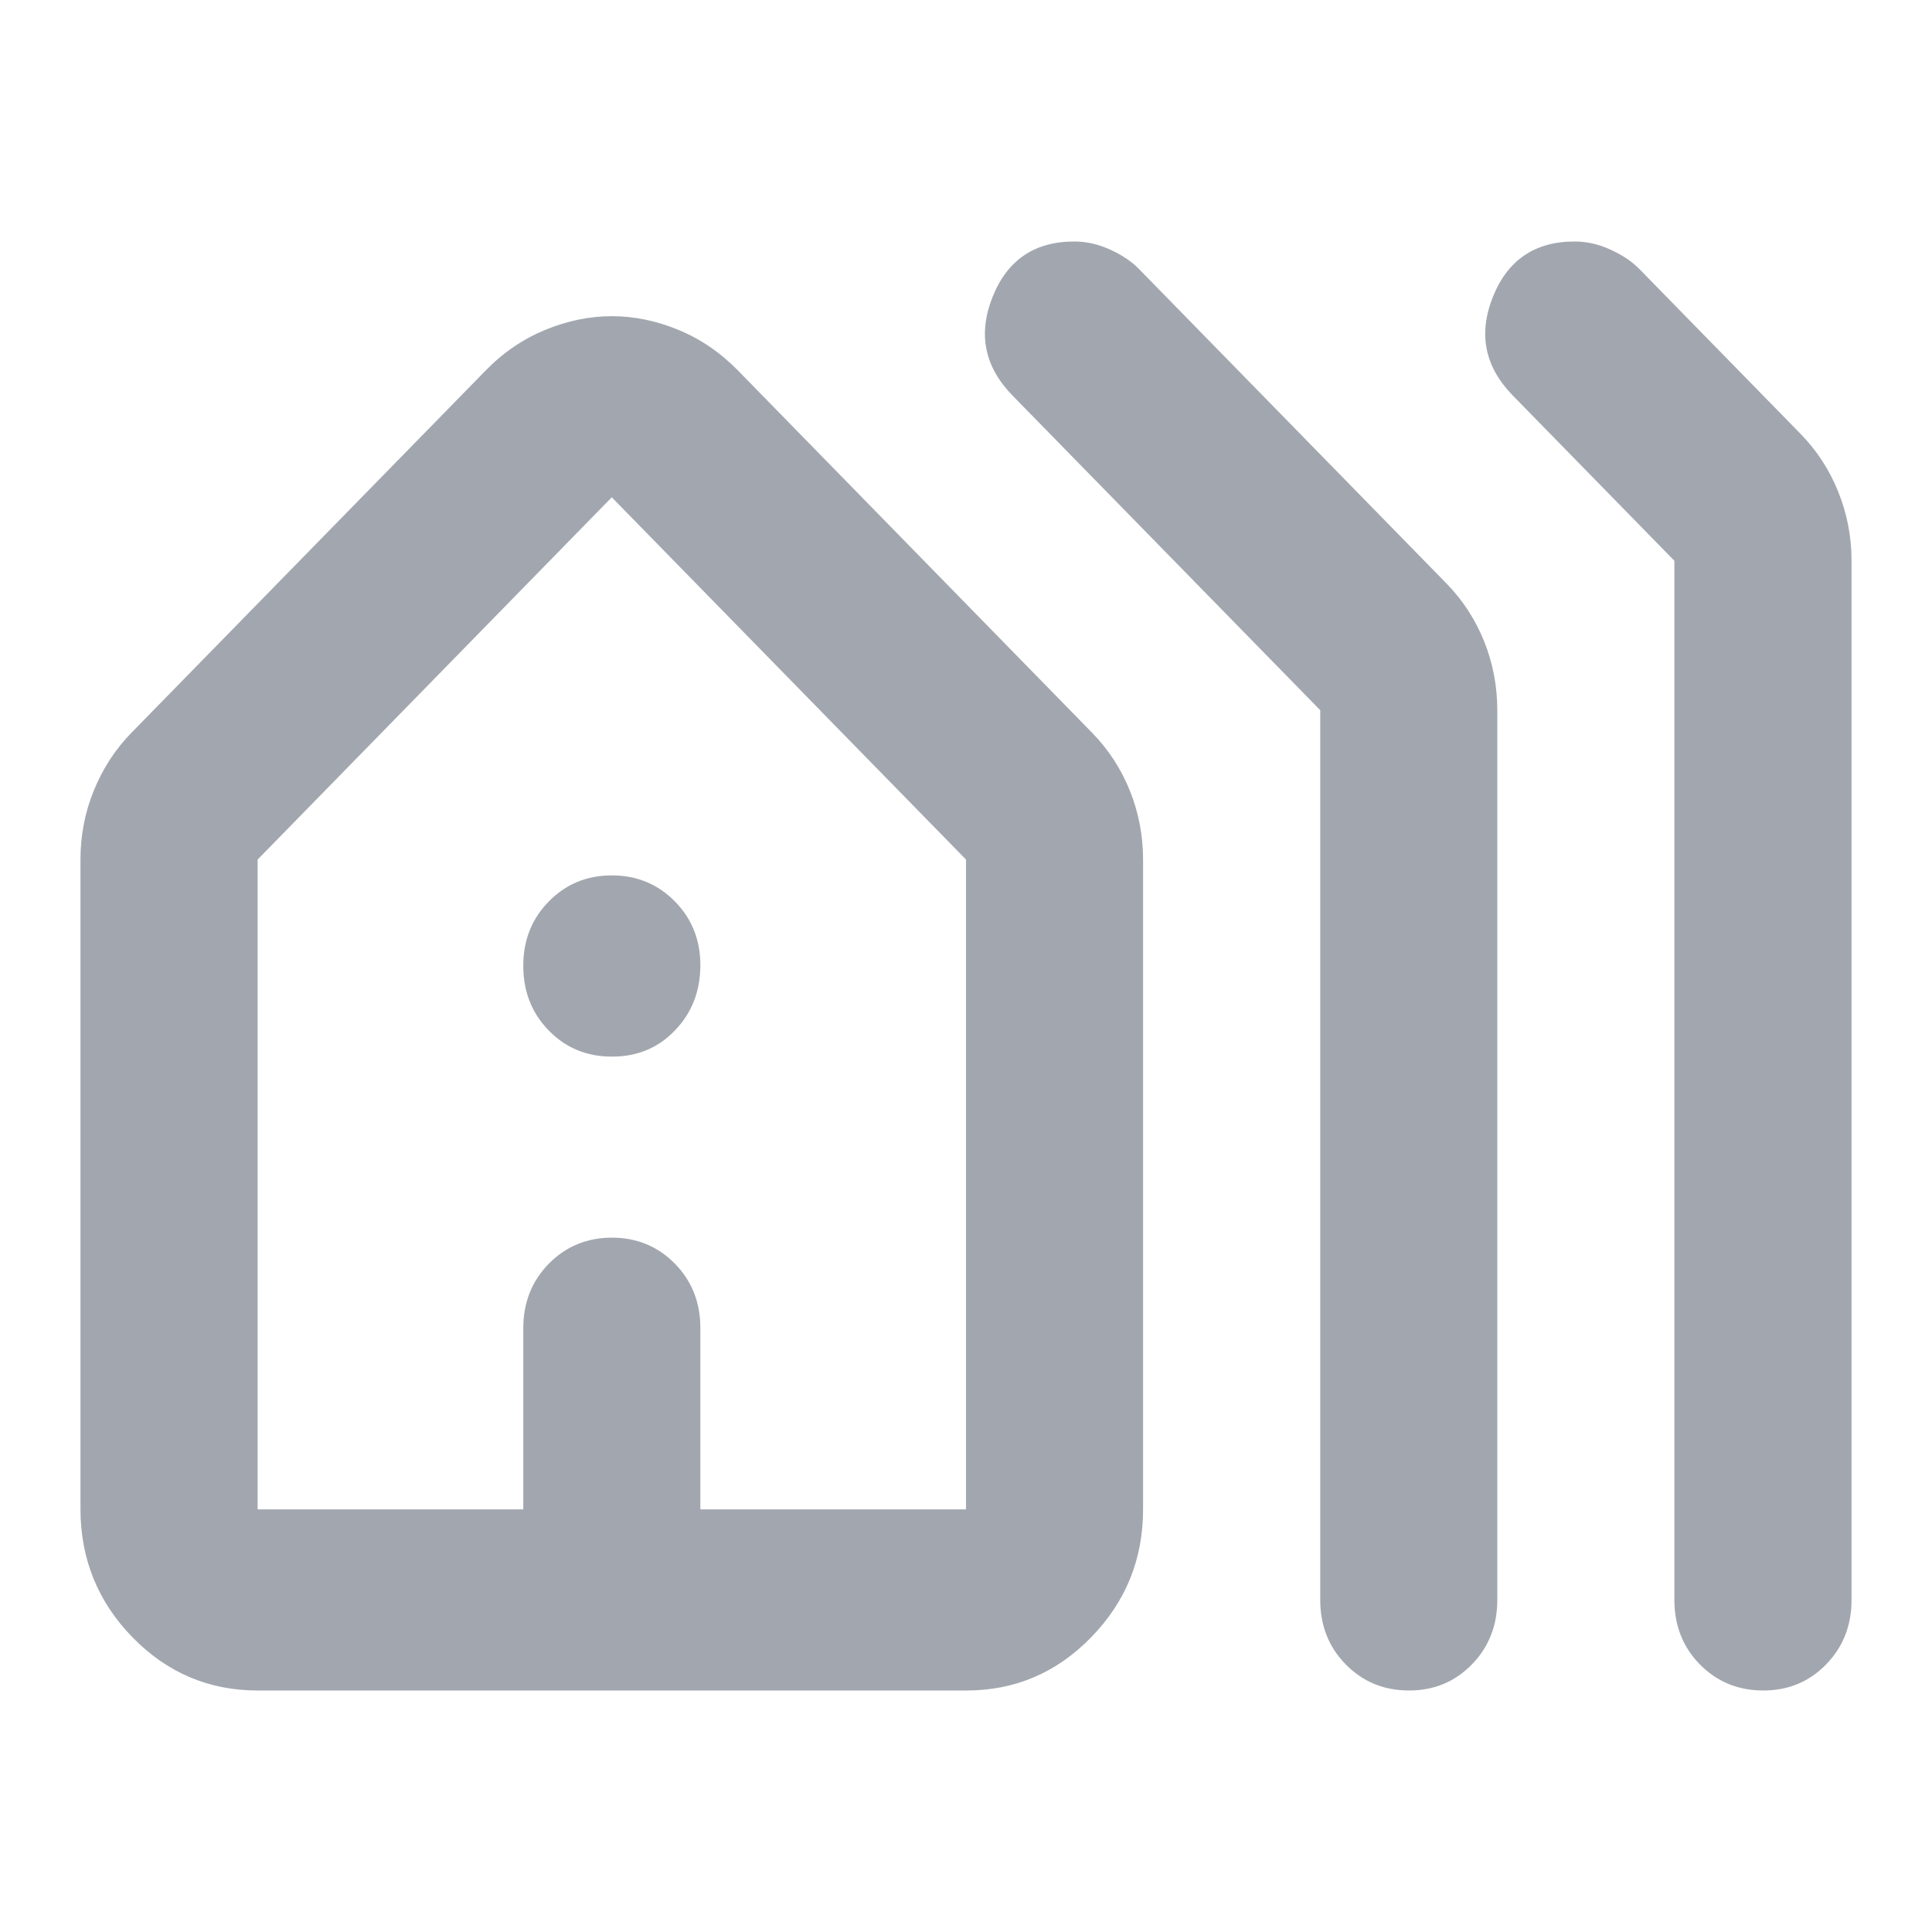 <svg width="20" height="20" viewBox="0 0 20 20" fill="none" xmlns="http://www.w3.org/2000/svg">
<path d="M0.833 15.625V8.898C0.833 8.648 0.879 8.41 0.971 8.184C1.063 7.958 1.192 7.758 1.36 7.586L5.027 3.836C5.21 3.648 5.417 3.508 5.646 3.414C5.875 3.32 6.104 3.273 6.333 3.273C6.563 3.273 6.792 3.32 7.021 3.414C7.25 3.508 7.456 3.648 7.64 3.836L11.306 7.586C11.474 7.758 11.604 7.957 11.696 8.184C11.787 8.411 11.833 8.649 11.833 8.898V15.625C11.833 16.141 11.654 16.582 11.295 16.95C10.937 17.317 10.505 17.501 10 17.5H2.667C2.163 17.5 1.731 17.317 1.372 16.95C1.014 16.583 0.834 16.141 0.833 15.625ZM2.667 15.625H5.417V13.75C5.417 13.484 5.505 13.262 5.681 13.082C5.857 12.903 6.074 12.813 6.333 12.812C6.592 12.812 6.81 12.902 6.987 13.082C7.164 13.263 7.251 13.486 7.25 13.75V15.625H10V8.898L6.333 5.148L2.667 8.898V15.625ZM13.667 16.562V7.352L10.481 4.094C10.191 3.797 10.122 3.457 10.275 3.074C10.428 2.691 10.71 2.499 11.123 2.5C11.245 2.5 11.367 2.527 11.49 2.583C11.612 2.638 11.711 2.704 11.787 2.781L14.973 6.039C15.141 6.211 15.271 6.41 15.363 6.637C15.454 6.864 15.5 7.102 15.5 7.352V16.562C15.5 16.828 15.412 17.051 15.236 17.231C15.06 17.411 14.842 17.501 14.583 17.5C14.324 17.499 14.107 17.409 13.931 17.23C13.755 17.051 13.667 16.828 13.667 16.562ZM17.333 16.562V5.805L15.66 4.094C15.37 3.797 15.301 3.457 15.454 3.074C15.607 2.691 15.89 2.499 16.302 2.5C16.424 2.5 16.547 2.527 16.669 2.583C16.791 2.638 16.89 2.704 16.967 2.781L18.64 4.492C18.808 4.664 18.938 4.863 19.029 5.09C19.121 5.317 19.167 5.555 19.167 5.805V16.562C19.167 16.828 19.079 17.051 18.903 17.231C18.727 17.411 18.509 17.501 18.25 17.5C17.991 17.499 17.773 17.409 17.597 17.23C17.421 17.051 17.333 16.828 17.333 16.562ZM6.333 10.938C6.074 10.938 5.856 10.848 5.681 10.668C5.505 10.488 5.417 10.265 5.417 10C5.416 9.735 5.504 9.512 5.681 9.332C5.857 9.152 6.075 9.062 6.333 9.062C6.592 9.062 6.81 9.152 6.987 9.332C7.164 9.512 7.252 9.735 7.25 10C7.248 10.265 7.16 10.488 6.986 10.668C6.812 10.849 6.594 10.939 6.333 10.938Z" fill="#A2A7AF"/>
</svg>

